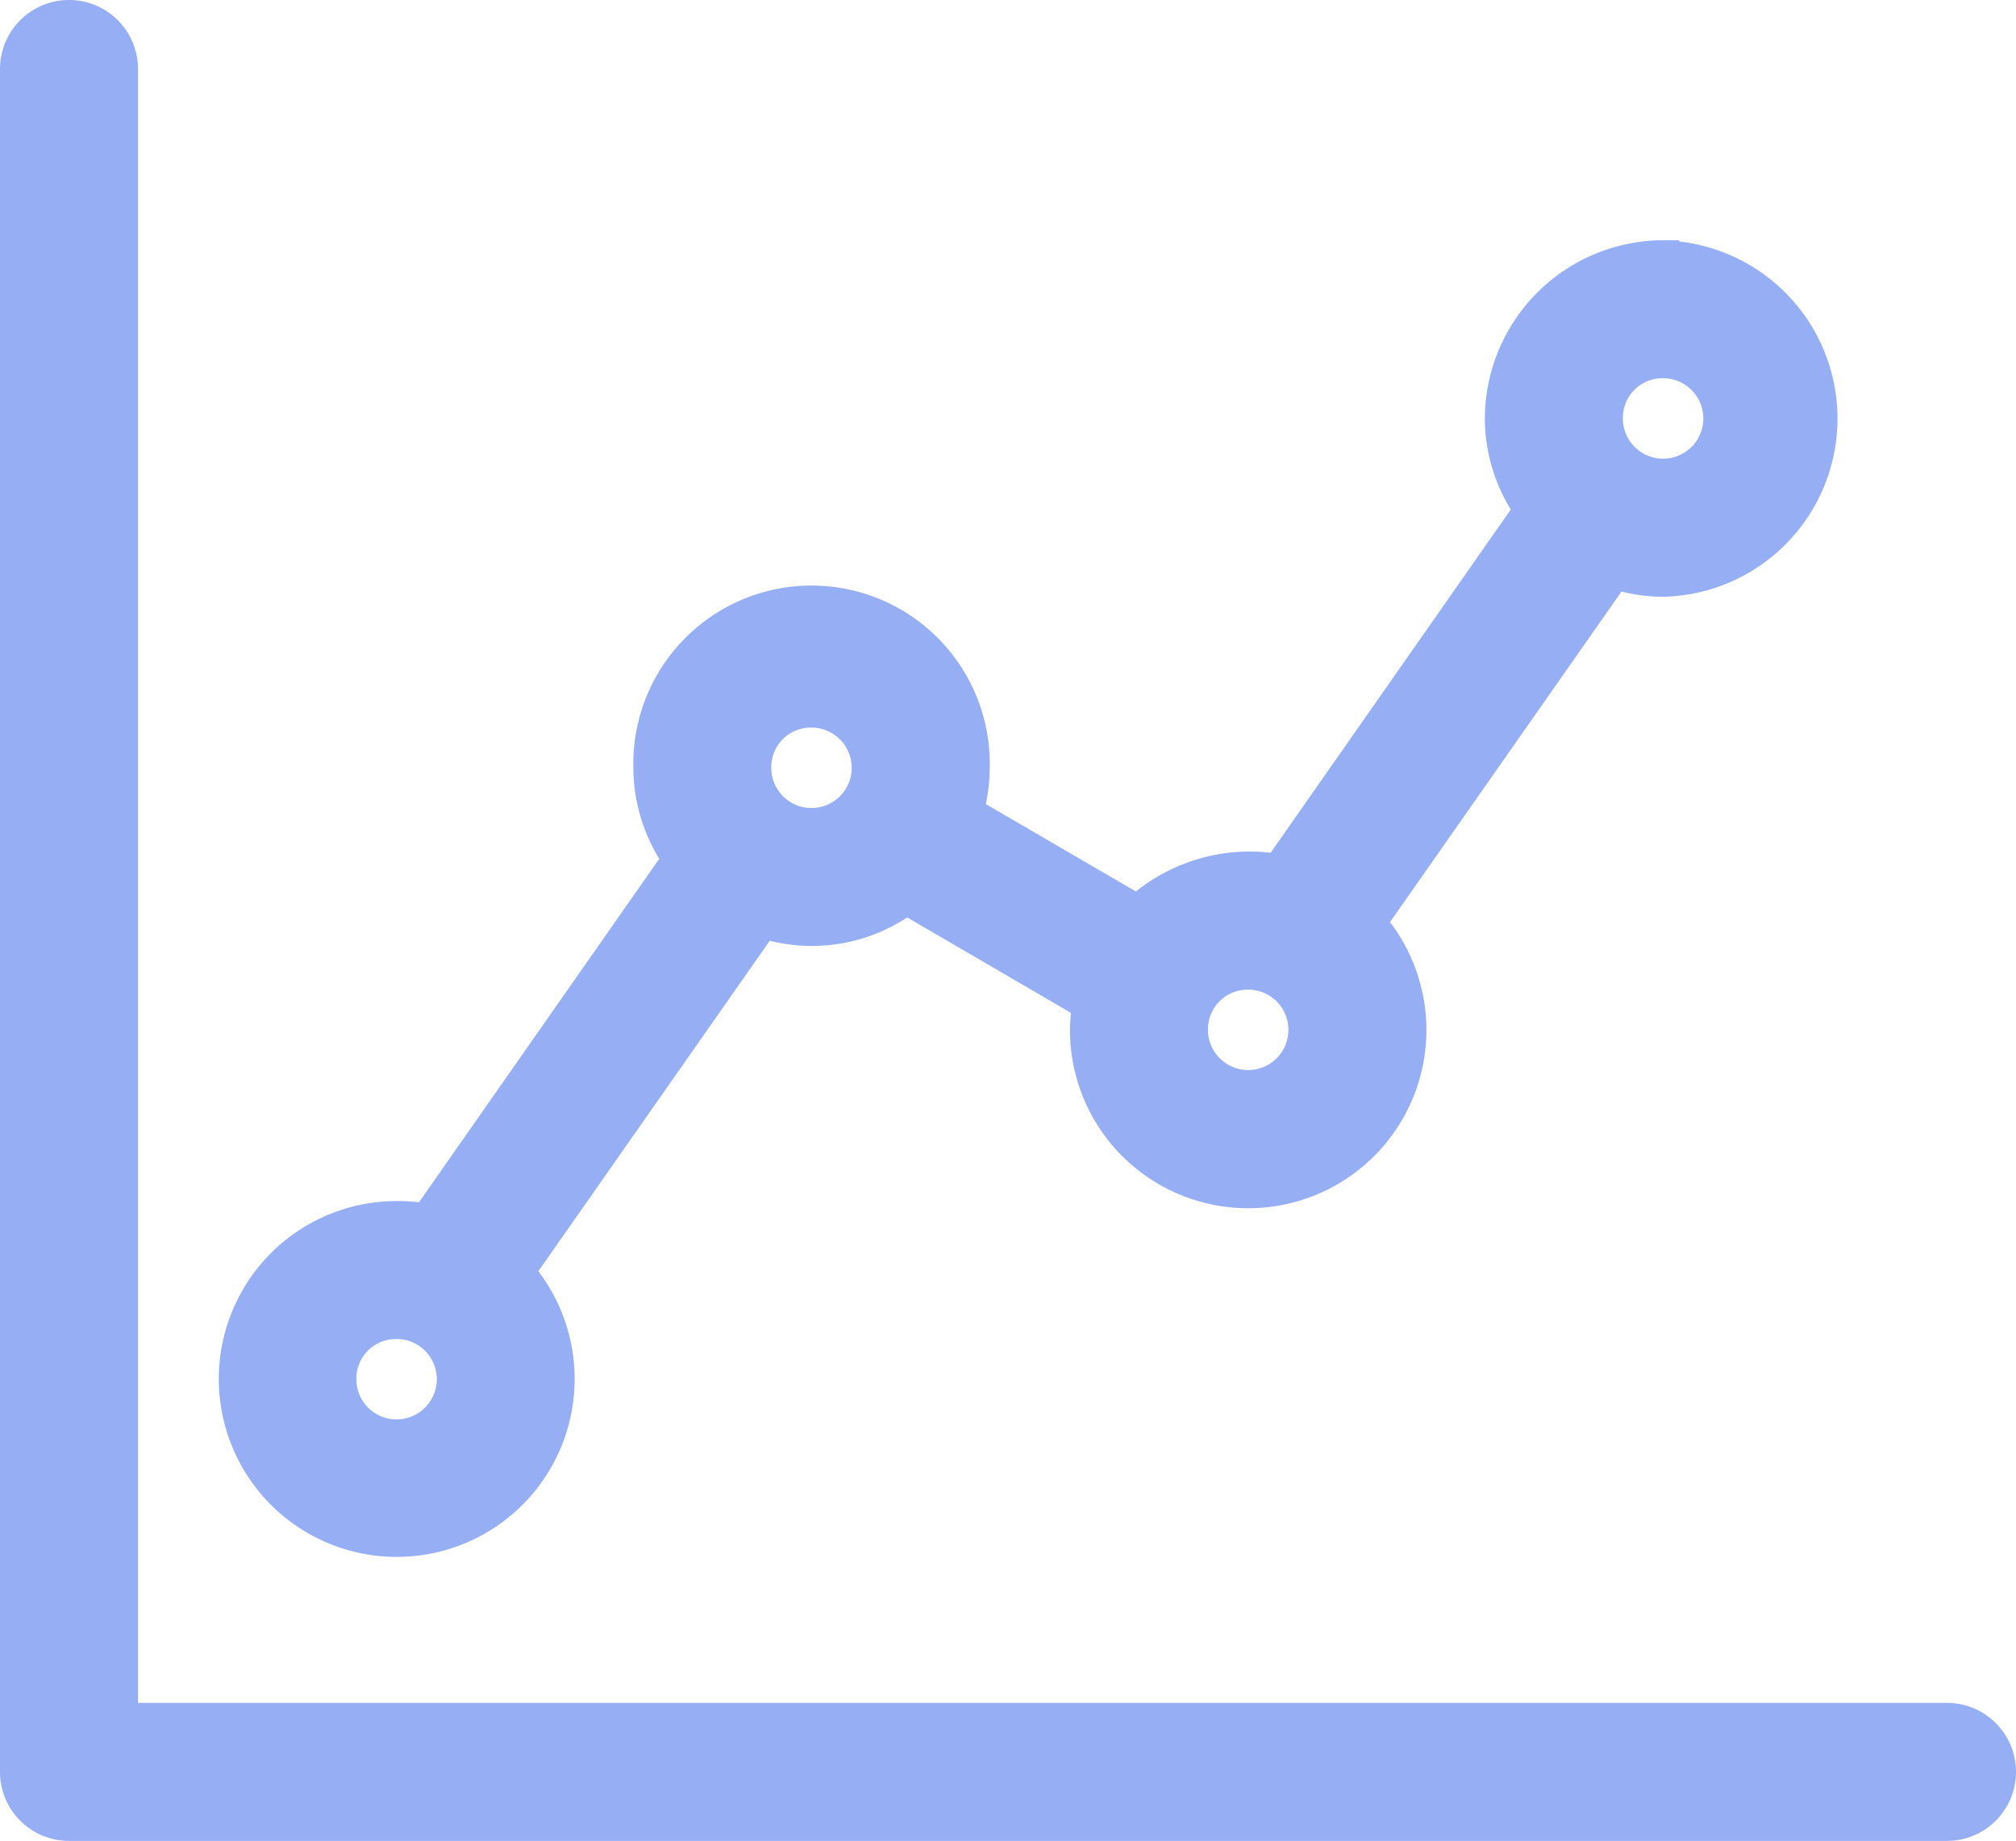 <svg xmlns="http://www.w3.org/2000/svg" width="19.897" height="18.173" viewBox="0 0 19.897 18.173">
  <g id="chart" transform="translate(75.25 -34.75)">
    <g id="Group_7" data-name="Group 7" transform="translate(-80 -926.362)">
      <path id="Path_10" data-name="Path 10" d="M5.431,961.362a.431.431,0,0,0-.431.431V978.6a.431.431,0,0,0,.431.431H23.966a.431.431,0,1,0,0-.862H5.862v-16.38A.431.431,0,0,0,5.431,961.362Zm15.733,2.371a1.515,1.515,0,0,0-1.509,1.509,1.48,1.48,0,0,0,.31.9L17.406,969.8a1.548,1.548,0,0,0-1.414.418l-1.805-1.051a1.469,1.469,0,0,0,.081-.478,1.509,1.509,0,1,0-3.017,0,1.48,1.48,0,0,0,.31.9L9,973.25a1.492,1.492,0,0,0-.337-.034,1.506,1.506,0,1,0,1.084.458l2.5-3.57a1.461,1.461,0,0,0,1.441-.236l1.906,1.111a1.5,1.5,0,0,0-.034.3,1.509,1.509,0,1,0,2.593-1.051l2.5-3.57a1.489,1.489,0,0,0,.512.094,1.509,1.509,0,0,0,0-3.017Zm0,.862a.647.647,0,1,1-.647.647A.64.64,0,0,1,21.164,964.595Zm-8.405,3.448a.647.647,0,1,1-.647.647A.64.64,0,0,1,12.759,968.043Zm4.31,2.586a.647.647,0,1,1-.647.647A.64.64,0,0,1,17.069,970.63Zm-8.405,3.448a.647.647,0,1,1-.647.647A.64.64,0,0,1,8.664,974.078Z" transform="translate(0 0)" fill="#95aef4" stroke="#95aef4" stroke-width="0.5"/>
    </g>
  </g>
</svg>
